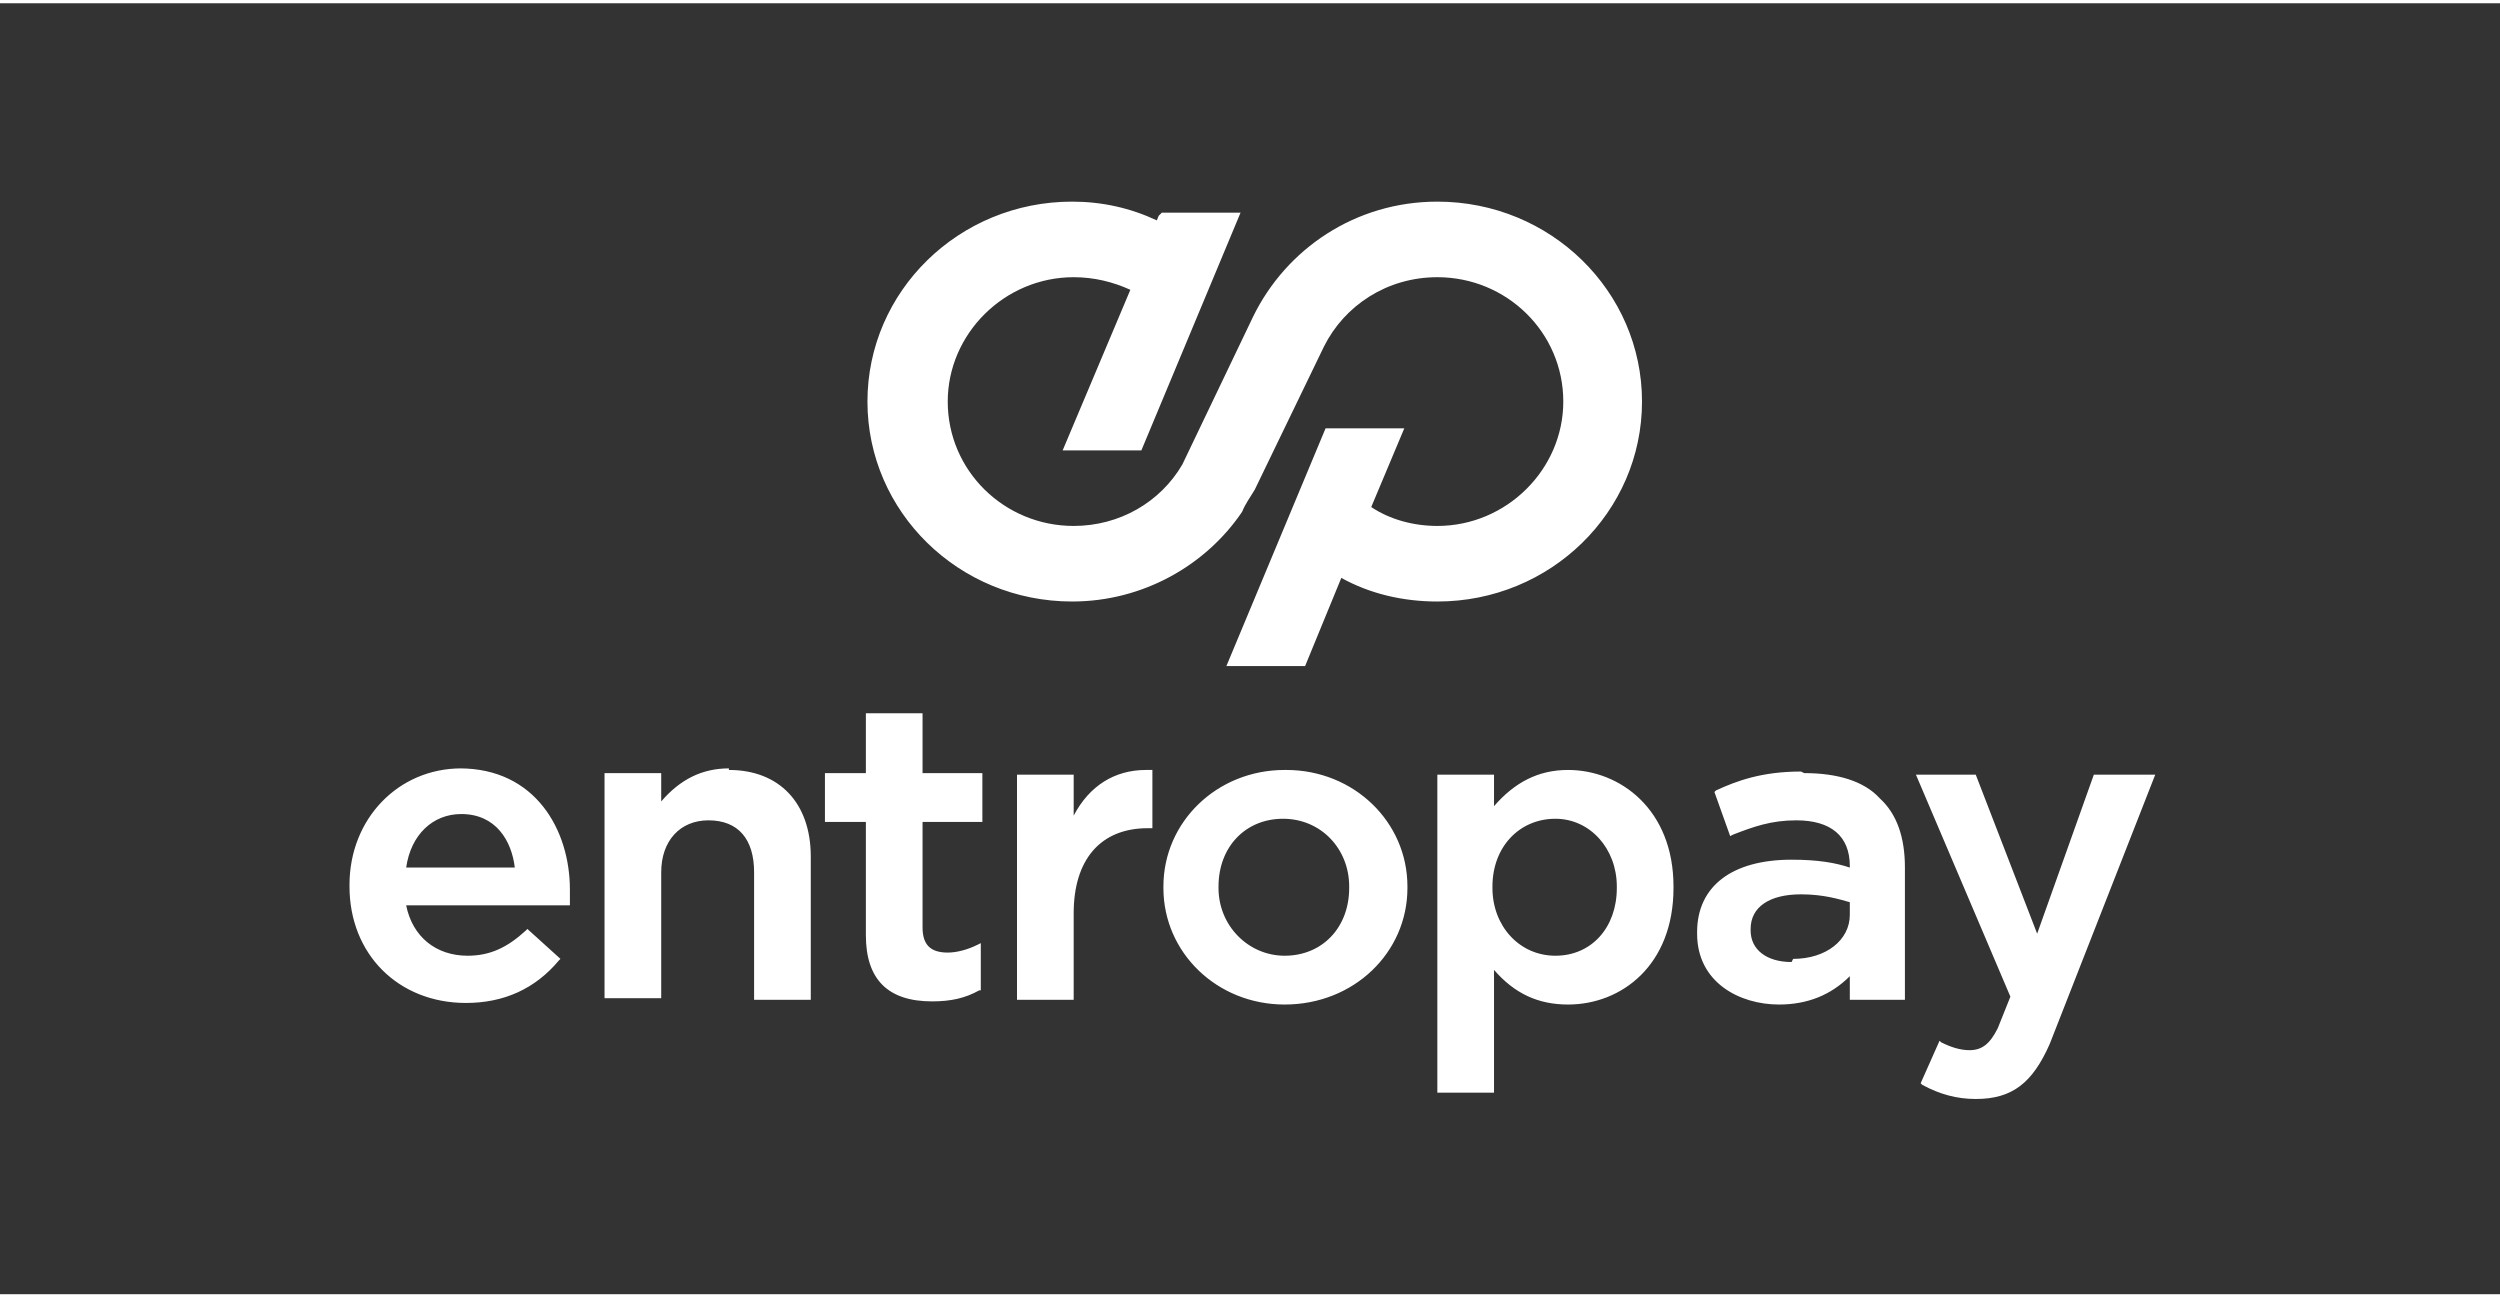 <svg xmlns="http://www.w3.org/2000/svg" xml:space="preserve" width="158" height="82" viewBox="0 0 158.8 82" style="image-rendering:optimizeQuality;shape-rendering:geometricPrecision;text-rendering:geometricPrecision"><rect x="0" y="0" width="158.8" height="82" fill="#333333" stroke="none"/><defs><style type="text/css">
    .fil0 {fill:#ffffff;fill-rule:nonzero}
   </style></defs><path class="fil0" d="M29.3 48.6c-4 0-7.1 3.2-7.1 7.4l0 0.1c0 4.3 3.1 7.4 7.4 7.4 2.4 0 4.4-0.9 5.9-2.7l0.1-0.1-2.1-1.9-0.1 0.1c-1.2 1.1-2.3 1.6-3.7 1.6-2 0-3.5-1.2-3.9-3.2l10.4 0 0-0.2c0-0.3 0-0.6 0-0.8 0-3.8-2.2-7.7-7-7.7zm0 2.9l0 0c2.2 0 3.2 1.7 3.4 3.4l-6.9 0c0.3-2.1 1.7-3.4 3.5-3.4zm17-2.9c-1.7 0-3.1 0.7-4.3 2.1l0-1.8-3.6 0 0 14.3 3.6 0 0-8c0-2 1.2-3.3 3-3.3 1.9 0 2.9 1.2 2.9 3.3l0 8.1 3.6 0 0-9.1c0-3.4-2-5.5-5.2-5.5zm12.3-3.5l-3.6 0 0 3.8-2.6 0 0 3.1 2.6 0 0 7.2c0 2.8 1.4 4.2 4.2 4.2 1.2 0 2.1-0.2 3-0.7l0.1 0 0-3-0.2 0.1c-0.6 0.3-1.3 0.5-1.9 0.5-1.1 0-1.6-0.5-1.6-1.6l0-6.7 3.8 0 0-3.1-3.8 0 0-3.8zm14.2 3.6c-2 0-3.6 1-4.6 2.9l0-2.6-3.6 0 0 14.3 3.6 0 0-5.5c0-3.4 1.7-5.4 4.7-5.4l0.3 0 0-3.7-0.1 0c-0.1 0-0.2 0-0.3 0zm8.8 0c-4.3 0-7.7 3.3-7.7 7.4l0 0.1c0 4.1 3.4 7.4 7.7 7.4 4.4 0 7.8-3.3 7.8-7.4l0-0.1c0-4.1-3.4-7.4-7.7-7.4zm-4.2 7.4l0 0c0-2.5 1.7-4.3 4.1-4.3 2.4 0 4.2 1.9 4.2 4.3l0 0.1c0 2.5-1.7 4.3-4.1 4.3-2.3 0-4.2-1.9-4.2-4.3l0-0.1zm22.2-7.4c-1.9 0-3.4 0.8-4.7 2.3l0-2-3.6 0 0 20.2 3.6 0 0-7.8c1.3 1.5 2.8 2.2 4.7 2.2 3.4 0 6.7-2.5 6.7-7.4l0-0.1c0-4.9-3.4-7.4-6.7-7.4zm3.1 7.4l0 0 0 0.1c0 2.5-1.6 4.3-3.9 4.3-2.3 0-4-1.9-4-4.3l0-0.1c0-2.5 1.7-4.3 4-4.3 2.2 0 3.9 1.9 3.9 4.3zm11.7-7.3c-2.5 0-4.1 0.6-5.4 1.2l-0.1 0.1 1 2.8 0.2-0.1c1.3-0.5 2.4-0.9 4-0.9 2.2 0 3.4 1 3.4 2.9l0 0.1c-0.9-0.3-2-0.5-3.7-0.5-3.8 0-6 1.7-6 4.6l0 0.1c0 3.1 2.7 4.5 5.2 4.5 1.8 0 3.3-0.6 4.5-1.8l0 1.5 3.5 0 0-8.4c0-1.9-0.5-3.4-1.6-4.4-1-1.1-2.7-1.6-4.8-1.6zm-0.6 12.1l0 0c-1.6 0-2.6-0.8-2.6-2l0-0.1c0-1.4 1.2-2.2 3.2-2.2 1.4 0 2.4 0.3 3.1 0.5l0 0.8c0 1.6-1.5 2.8-3.6 2.8zm19.2-11.9l-3.6 10.1-3.9-10.1-3.8 0 6 14.1-0.8 2c-0.5 1-1 1.4-1.8 1.4-0.6 0-1.2-0.2-1.8-0.5l-0.1-0.1-1.2 2.7 0.1 0.1c1.1 0.6 2.2 0.9 3.4 0.9 2.3 0 3.6-1 4.7-3.5l0 0 6.7-17.1-3.7 0zm-59.4-35.5l-0.7 1.7 0.6-1.4c-1.7-0.8-3.5-1.2-5.4-1.2-7.2 0-13 5.7-13 12.7 0 7 5.8 12.7 13 12.7 4.5 0 8.5-2.3 10.8-5.7 0.2-0.5 0.5-0.9 0.8-1.4l4.4-9.1c1.3-2.6 4-4.4 7.2-4.4 4.4 0 8 3.5 8 7.9 0 4.3-3.6 7.9-8 7.9-1.5 0-3-0.4-4.2-1.2l2.1-5-5 0-6.3 15.1 5 0 2.3-5.6c1.8 1 3.9 1.5 6.1 1.5 7.2 0 13-5.7 13-12.7 0-7-5.8-12.7-13-12.7-5.2 0-9.6 3-11.7 7.3 0 0 0 0 0 0l-4.5 9.4c-1.4 2.4-4 3.9-6.9 3.9-4.4 0-8-3.5-8-7.9 0-4.3 3.6-7.9 8-7.9 1.3 0 2.5 0.3 3.6 0.8l-4.3 10.2 5 0 6.3-15.1-5 0z"/></svg>
